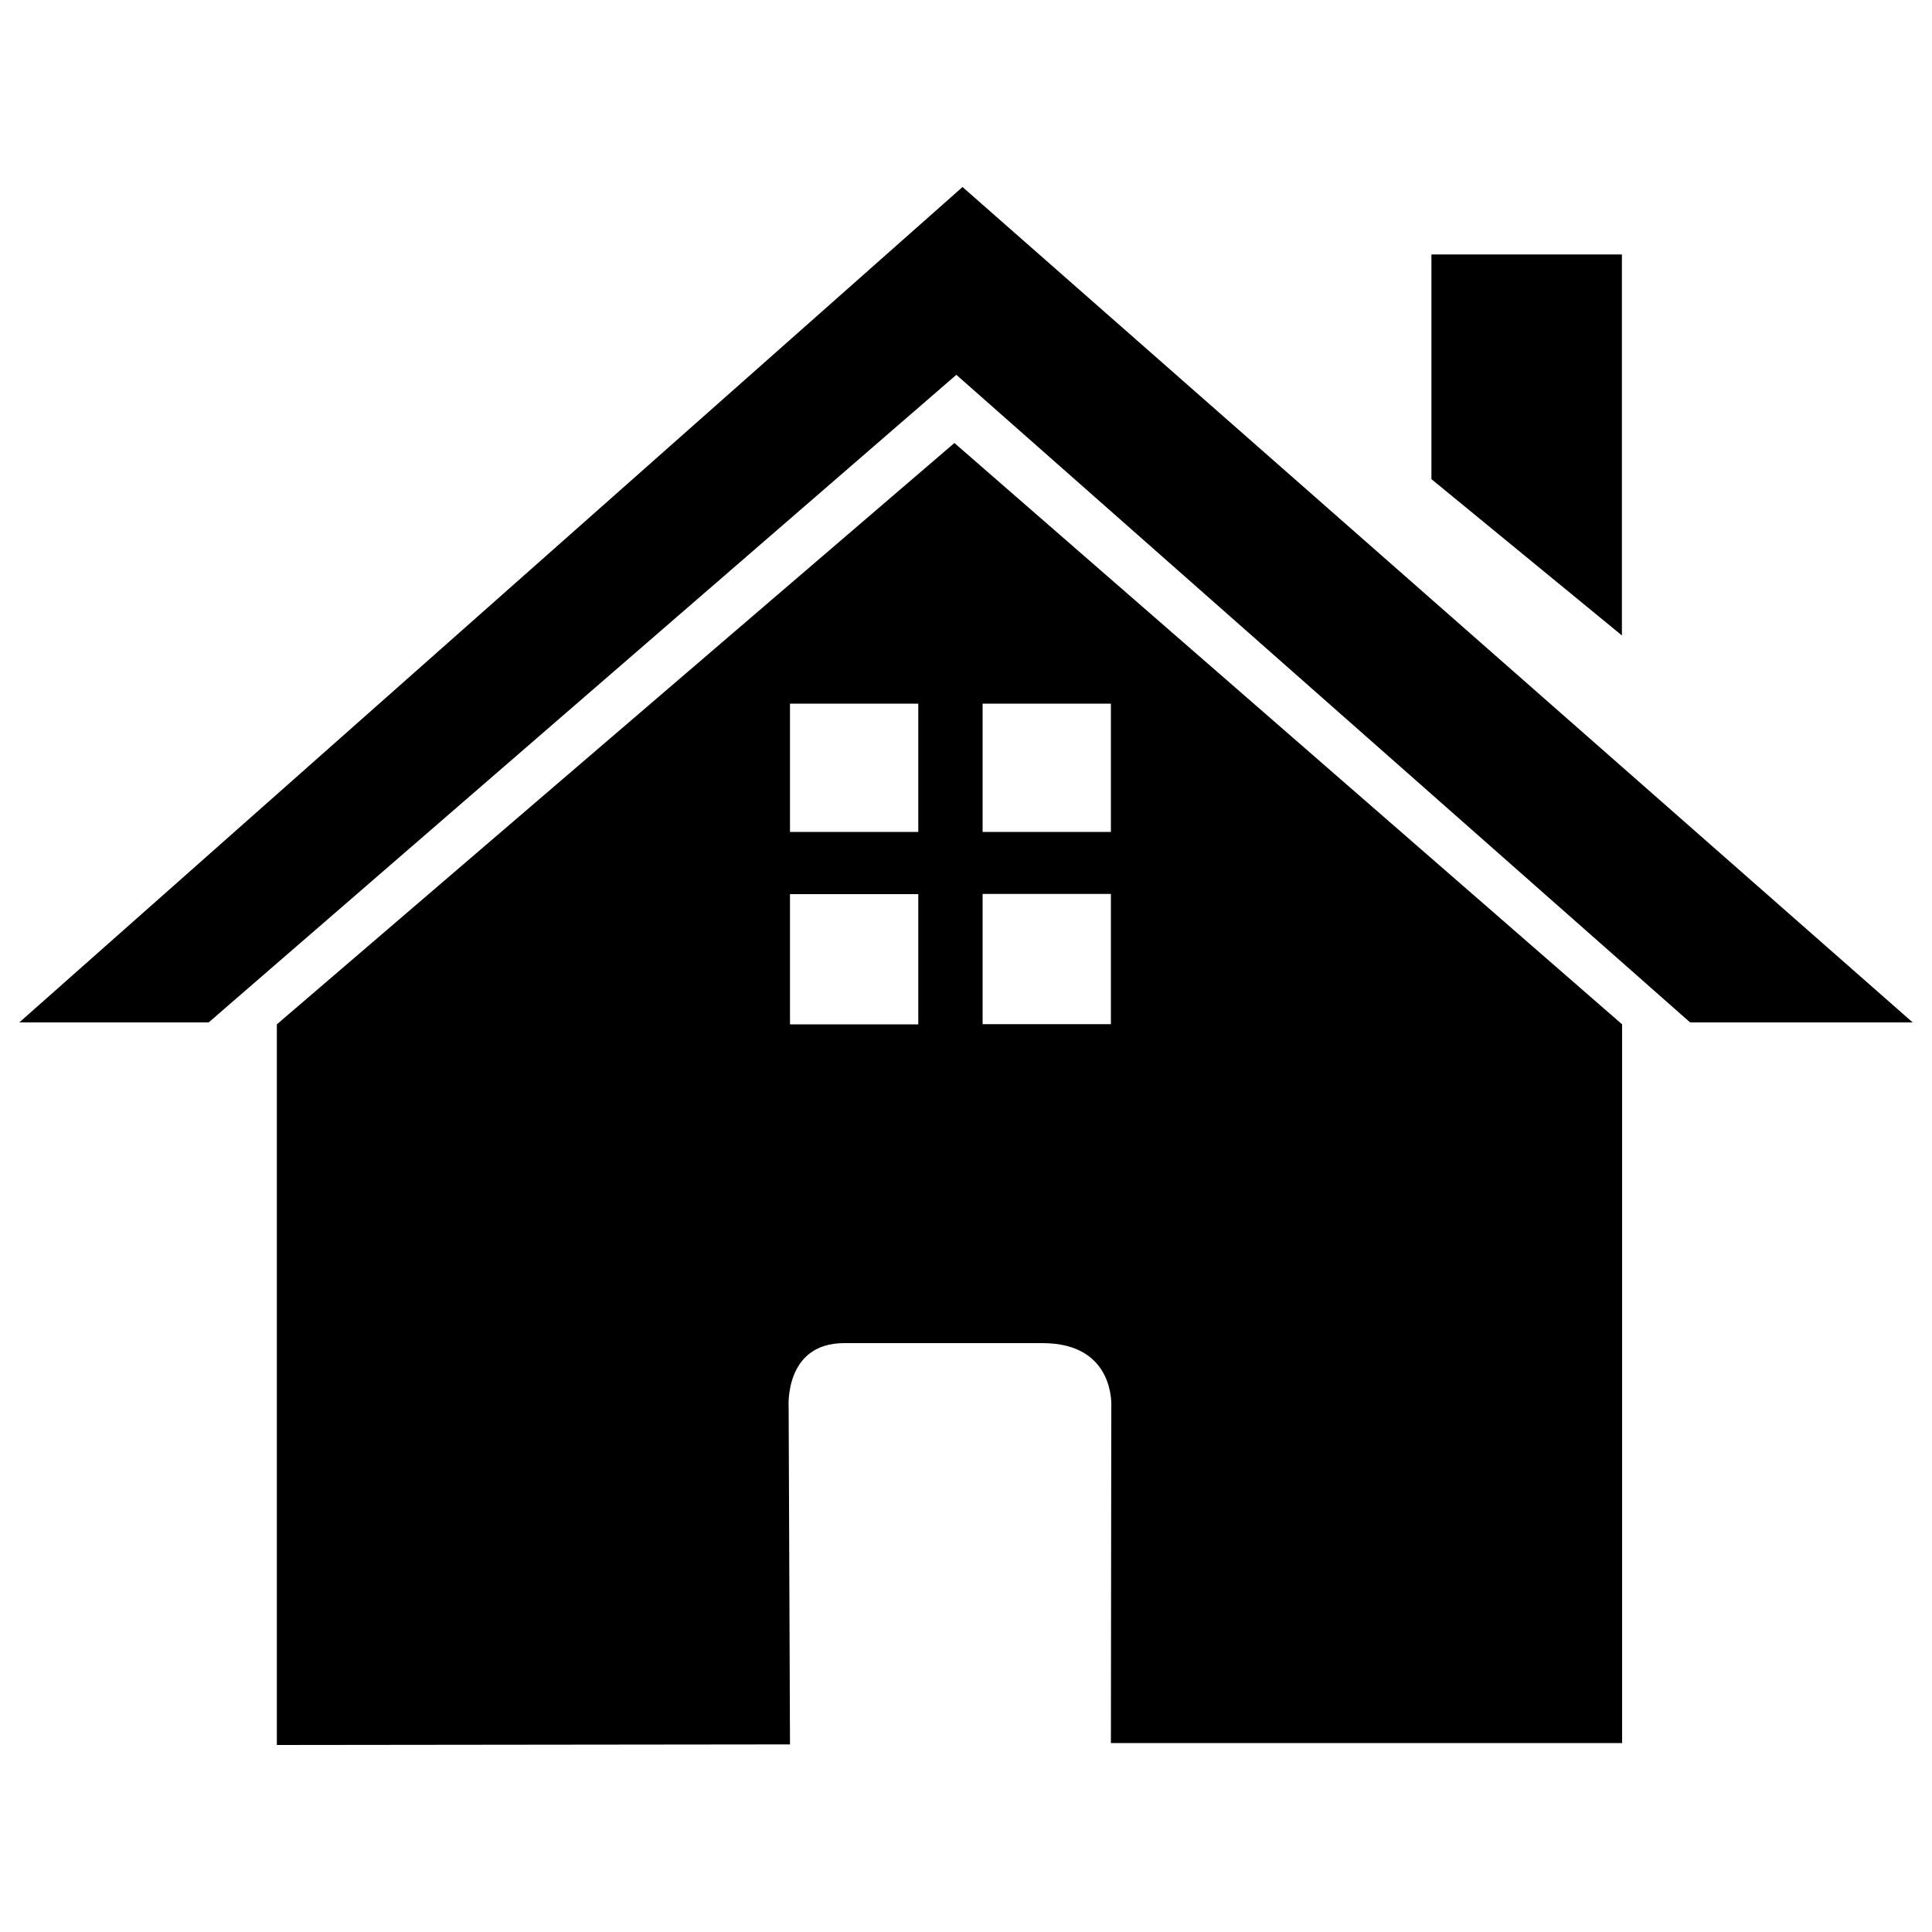 <?xml version="1.0" encoding="utf-8"?>
<!-- Svg Vector Icons : http://www.sfont.cn -->
<!DOCTYPE svg PUBLIC "-//W3C//DTD SVG 1.1//EN" "http://www.w3.org/Graphics/SVG/1.1/DTD/svg11.dtd">
<svg version="1.1" xmlns="http://www.w3.org/2000/svg" xmlns:xlink="http://www.w3.org/1999/xlink" x="0px" y="0px" viewBox="0 0 1000 1000" enable-background="new 0 0 1000 1000" xml:space="preserve">
<g><path d="M143.3,530.2v373l265.6-0.3l-0.7-174.5c0,0-2.4-33.2,28.7-33.2h102.7c38.1,0,35.6,33.2,35.6,33.2L575,902.2h264.6v-372L494,229.3L143.3,530.2z M475.3,530.2h-66.4v-67.4h66.4V530.2z M475.3,430.6h-66.4v-66.4h66.4V430.6z M508.5,364.2H575v66.4h-66.4V364.2z M508.5,462.7H575v67.4h-66.4V462.7z M498.2,96.8L10,529.2h98L495,194l379.8,335.2H990L498.2,96.8z M839.5,131.7h-98.6V248l98.6,80.9V131.7z"/></g>
</svg>